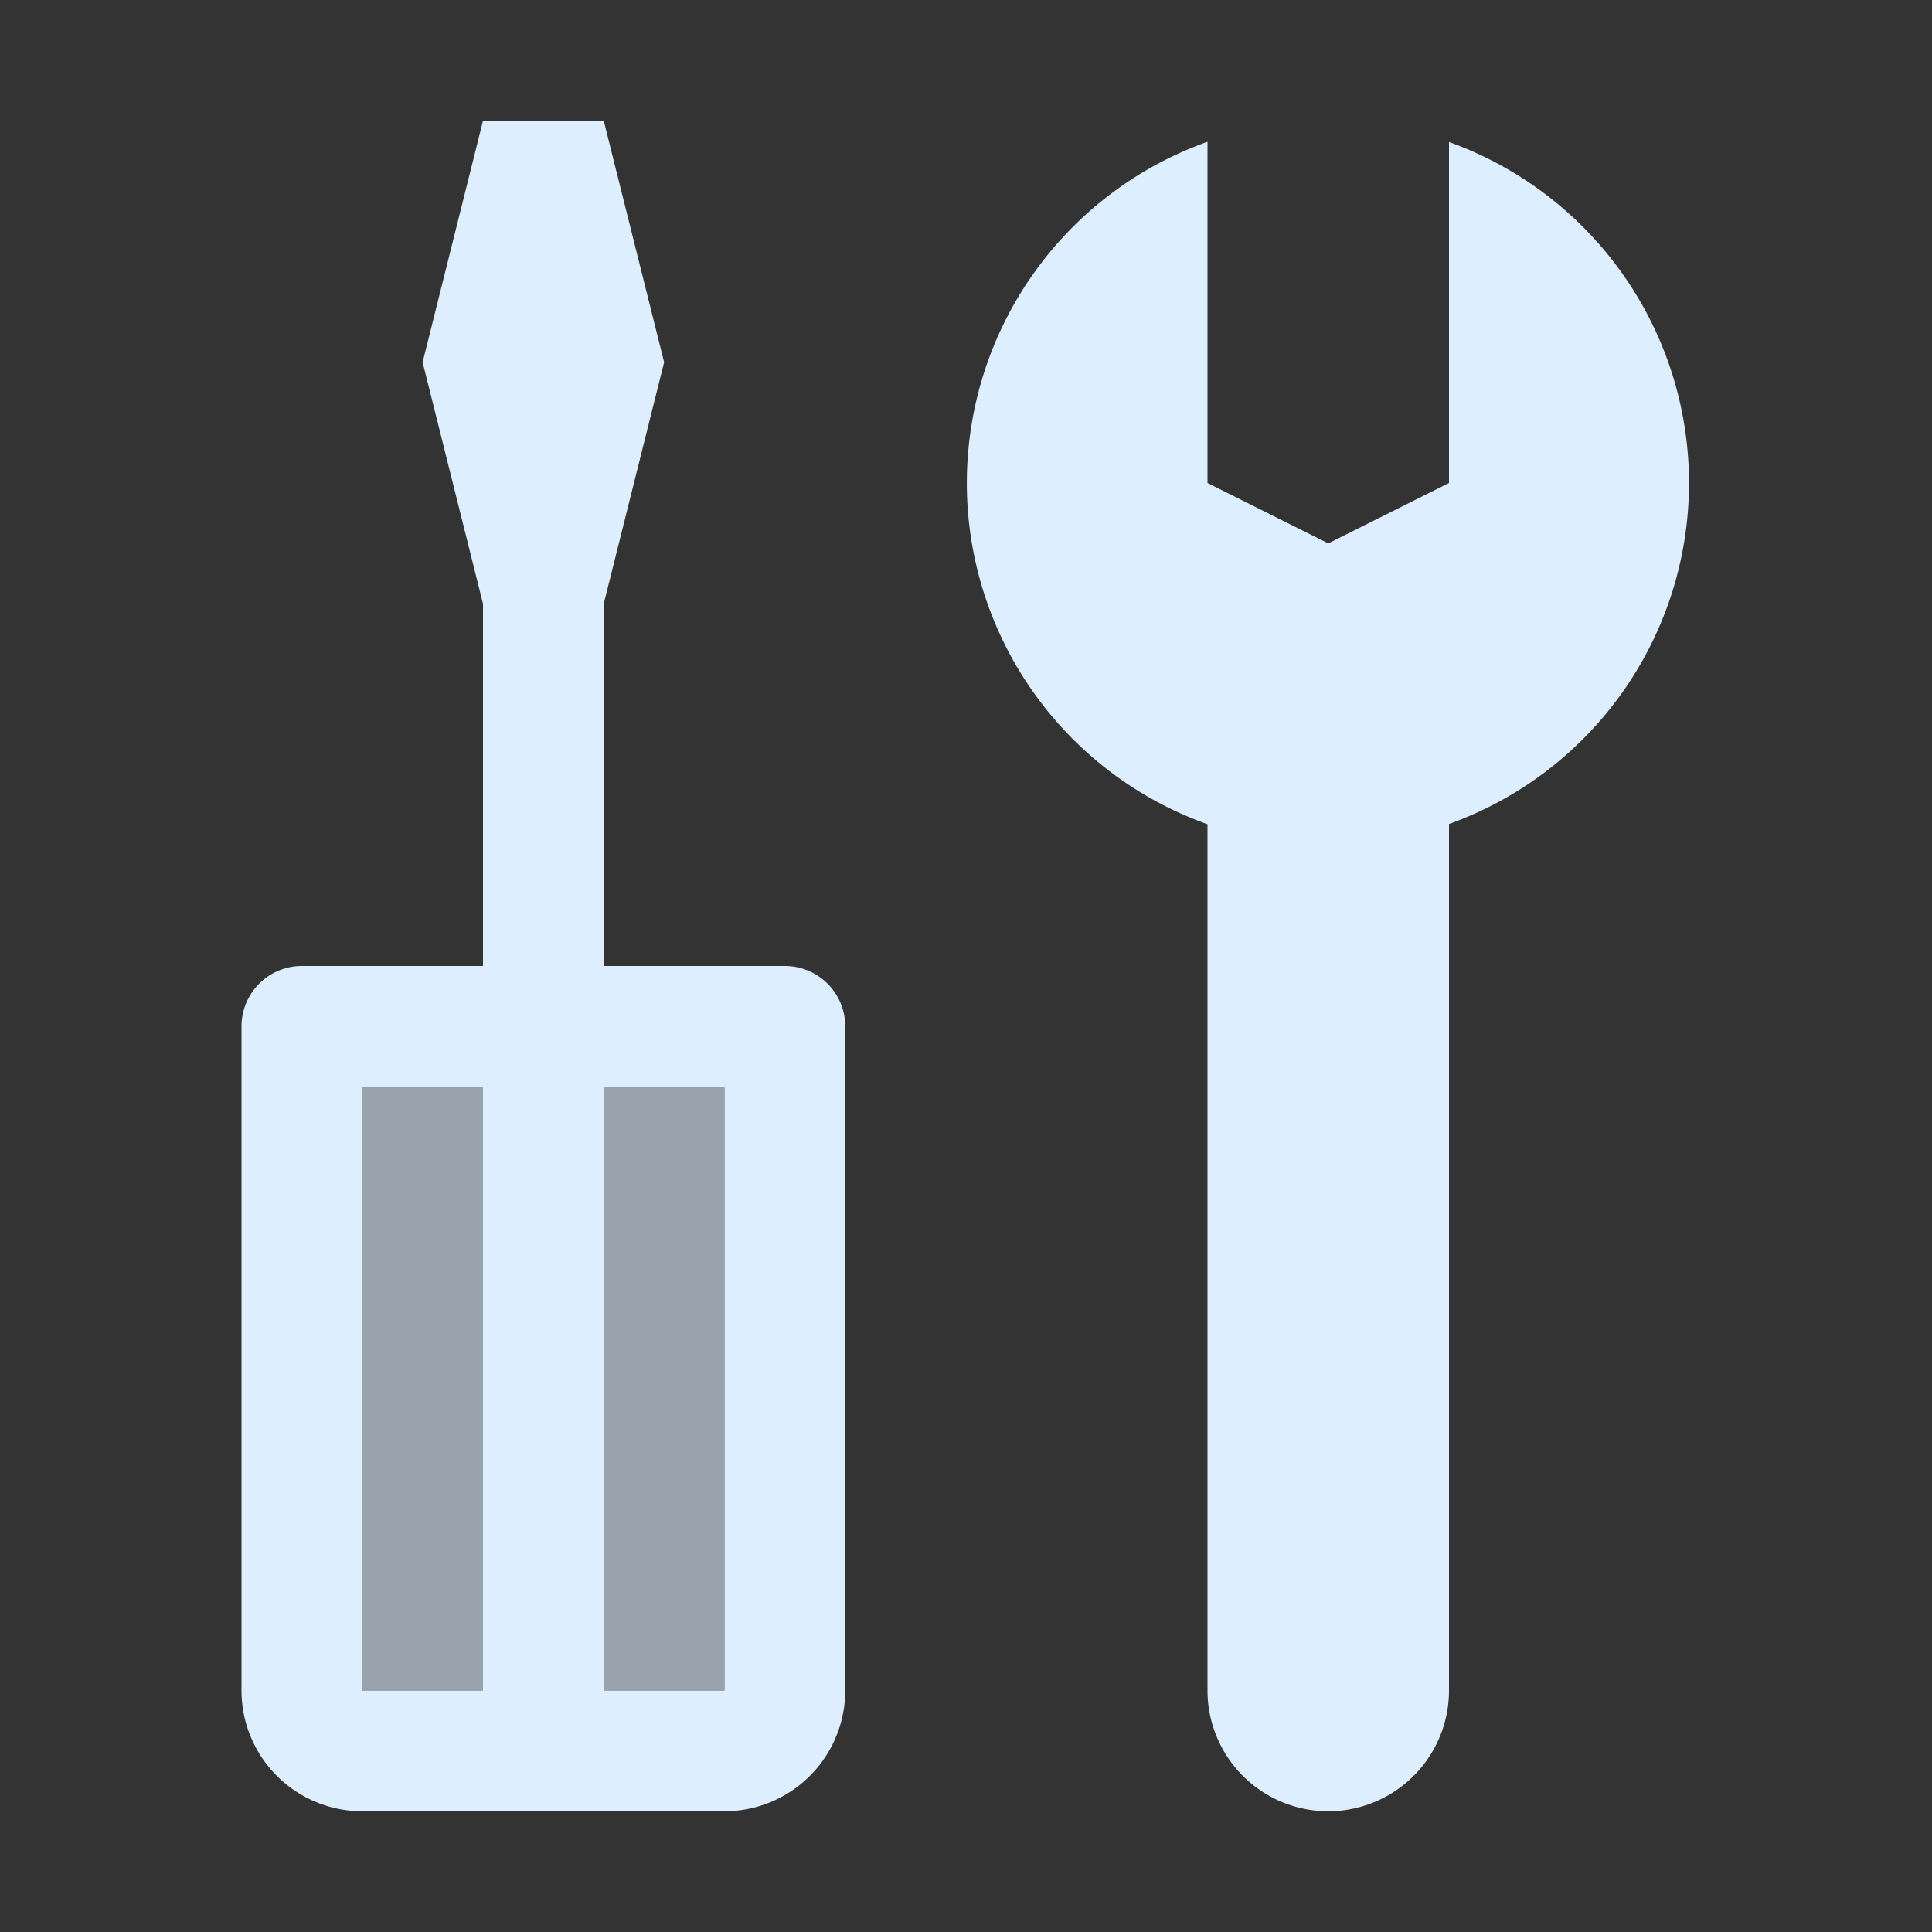 <svg xmlns="http://www.w3.org/2000/svg" width="16" height="16"><rect width="100%" height="100%" fill="#333333" stroke="none"/><path fill="#def" d="M4 1 3.5 3l.5 2v3H2.5a.5.5 0 00-.5.5v5.5a1 1 0 001 1h3a1 1 0 001-1v-5.5a.5.5 0 00-.5-.5H5V5l.5-2-.5-2zM4 9v5h-1v-5zM6 9v5h-1v-5zM10 1.174a3 3 0 000 5.652V14a1 1 0 002 0V6.824a3 3 0 000-5.648V4l-1 .5-1-.5z"/><path fill="#def" d="M3 9h3v5h-3z" opacity=".6"/></svg>